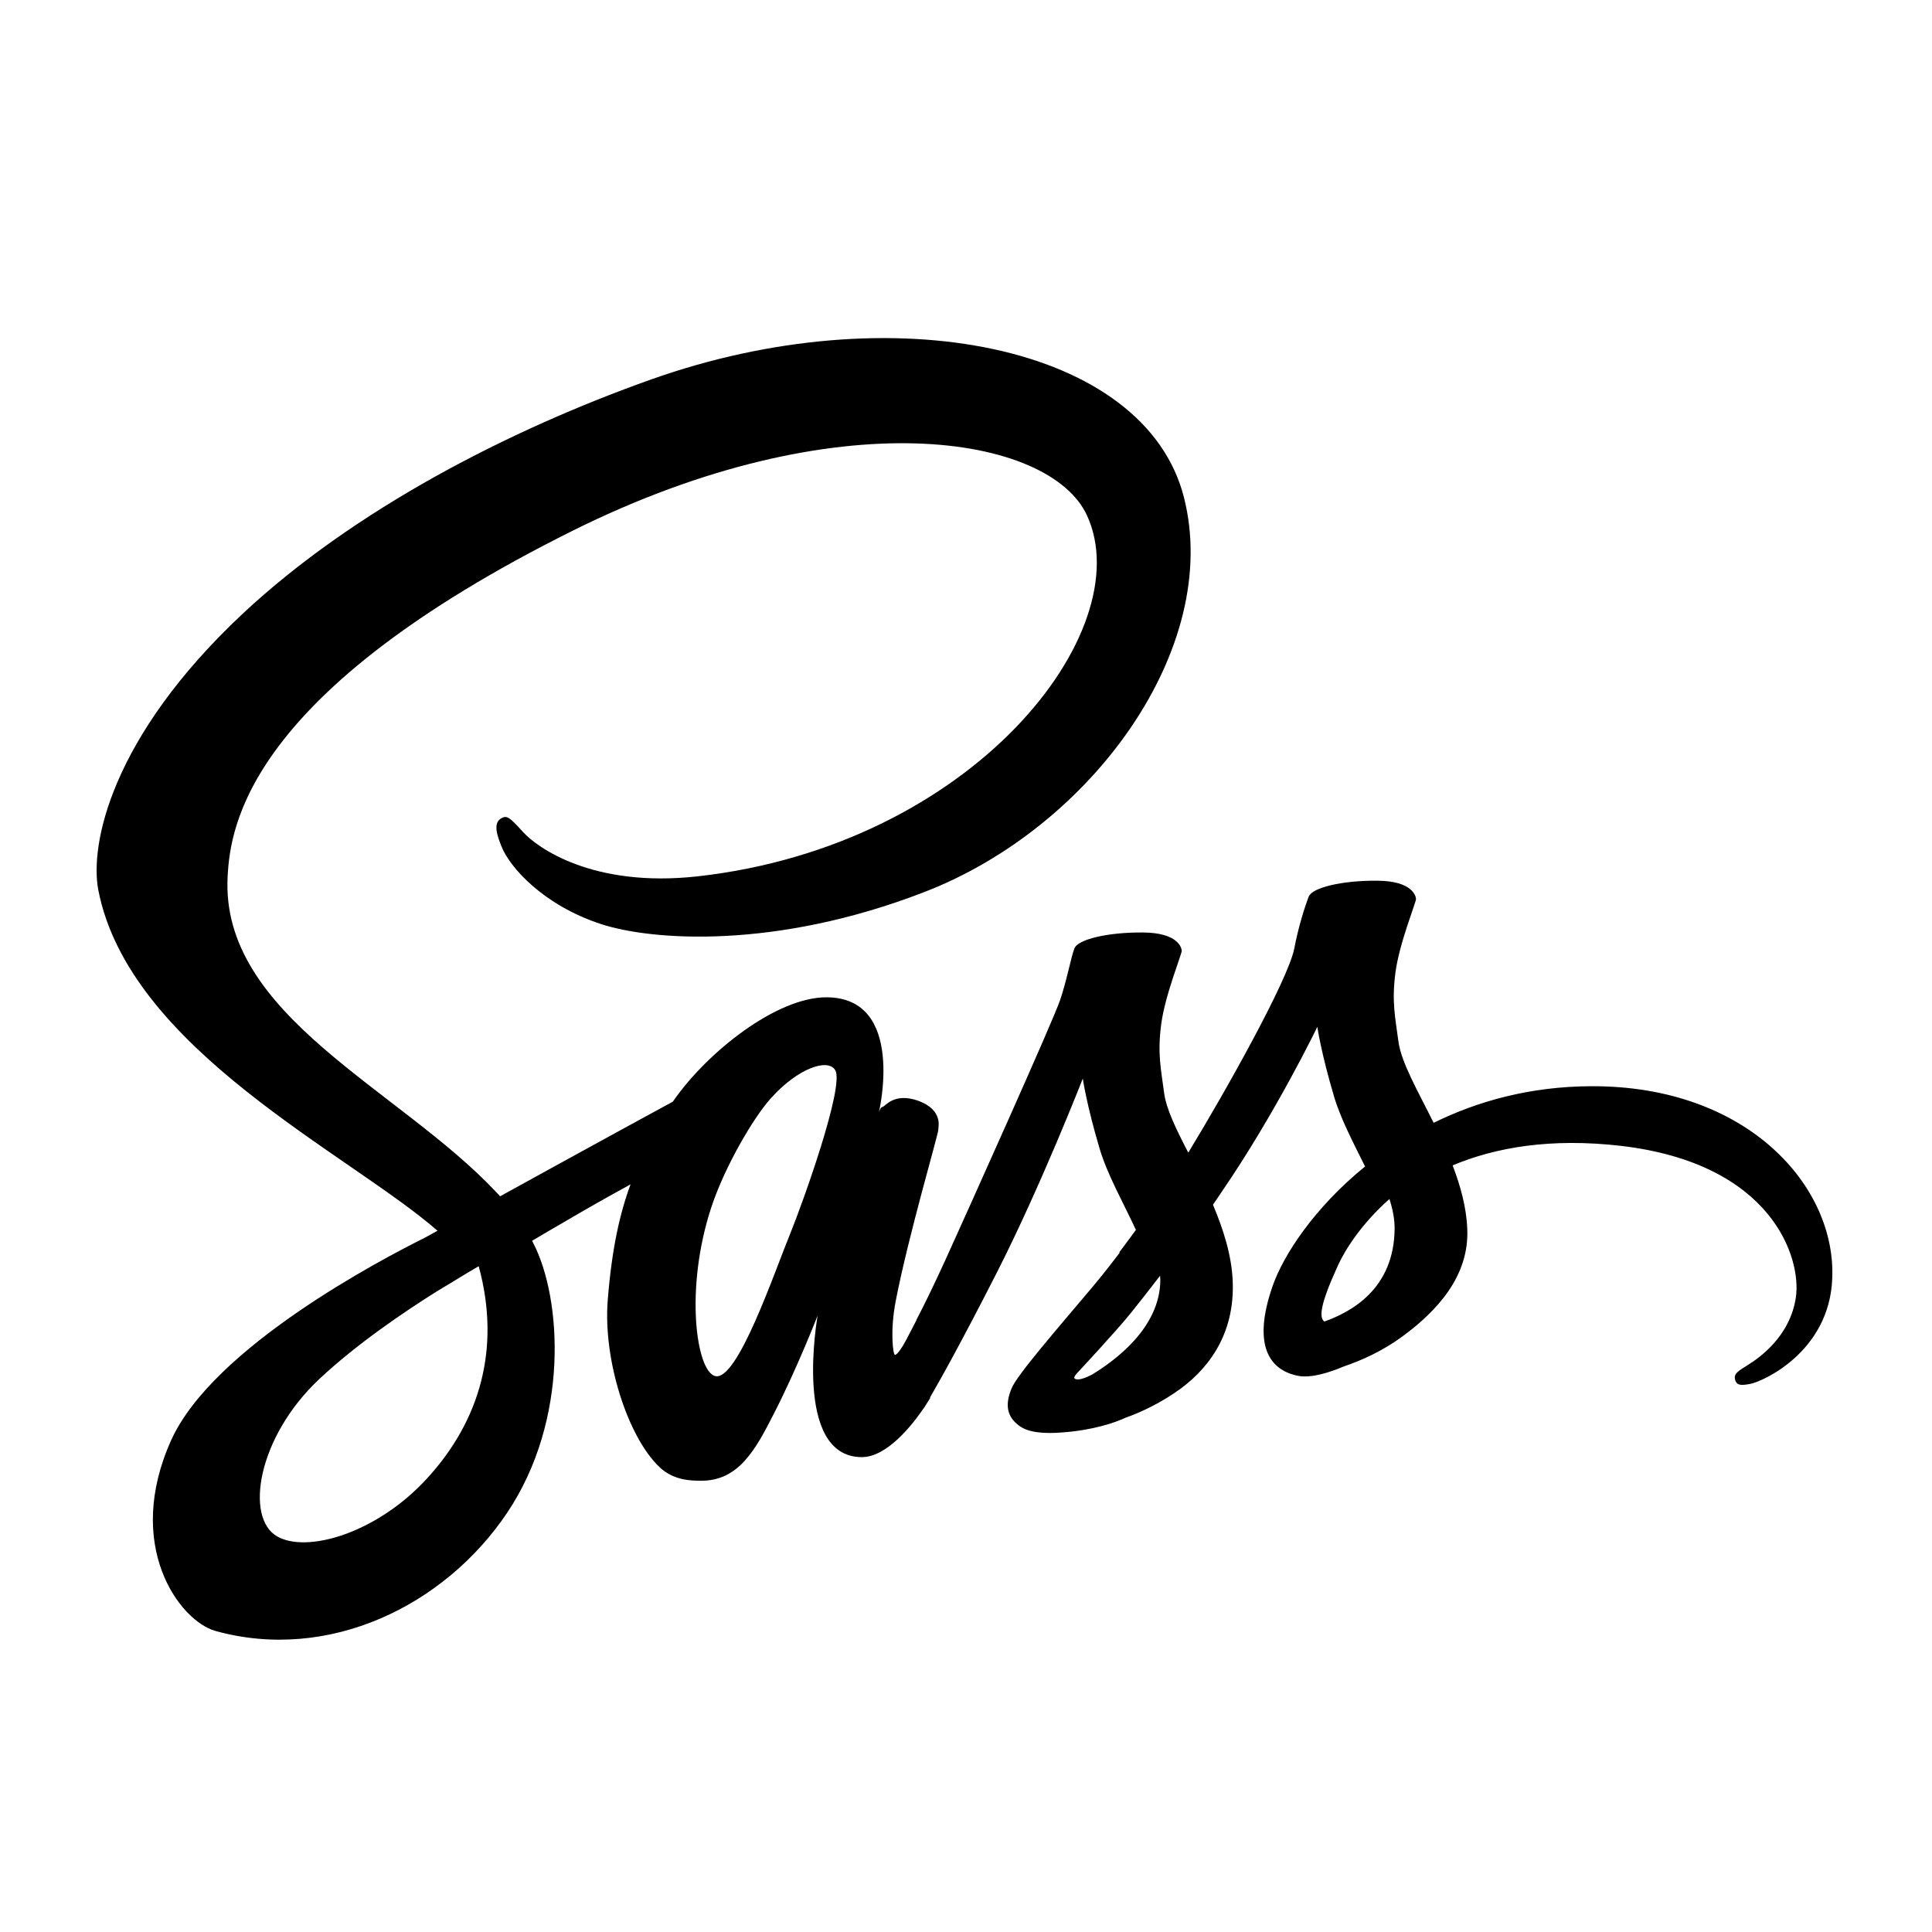 <svg width="40" height="40" viewBox="0 0 40 40" fill="none" xmlns="http://www.w3.org/2000/svg">
<path d="M32.938 22.489C31.681 22.494 30.592 22.798 29.682 23.247C29.351 22.579 29.009 21.995 28.952 21.557C28.885 21.046 28.812 20.743 28.891 20.137C28.969 19.53 29.323 18.672 29.317 18.61C29.312 18.548 29.239 18.239 28.515 18.234C27.791 18.228 27.168 18.374 27.094 18.565C27.021 18.756 26.881 19.188 26.797 19.637C26.668 20.294 25.349 22.64 24.602 23.864C24.355 23.387 24.147 22.966 24.102 22.629C24.035 22.118 23.962 21.815 24.041 21.209C24.119 20.603 24.473 19.744 24.467 19.682C24.461 19.62 24.389 19.311 23.664 19.306C22.94 19.3 22.317 19.446 22.244 19.637C22.171 19.828 22.093 20.277 21.947 20.709C21.801 21.142 20.044 25.049 19.583 26.065C19.347 26.581 19.145 26.997 18.999 27.277C18.977 27.322 18.96 27.35 18.949 27.373C18.966 27.345 18.977 27.317 18.977 27.328C18.854 27.569 18.78 27.704 18.78 27.704V27.709C18.685 27.889 18.578 28.052 18.528 28.052C18.494 28.052 18.421 27.581 18.545 26.935C18.808 25.576 19.432 23.466 19.426 23.393C19.42 23.353 19.544 22.988 19.016 22.792C18.505 22.607 18.32 22.916 18.275 22.916C18.23 22.916 18.197 23.028 18.197 23.028C18.197 23.028 18.764 20.648 17.108 20.648C16.075 20.648 14.638 21.782 13.93 22.809C13.487 23.05 12.527 23.572 11.517 24.128C11.129 24.341 10.731 24.56 10.354 24.768C10.326 24.74 10.304 24.712 10.276 24.684C8.266 22.54 4.556 21.024 4.713 18.144C4.769 17.094 5.134 14.338 11.848 10.992C17.349 8.253 21.75 9.005 22.508 10.678C23.597 13.064 20.156 17.504 14.441 18.144C12.263 18.385 11.118 17.543 10.832 17.229C10.534 16.898 10.489 16.881 10.377 16.943C10.192 17.044 10.31 17.336 10.377 17.51C10.545 17.953 11.247 18.739 12.443 19.132C13.492 19.474 16.047 19.665 19.134 18.47C22.603 17.133 25.304 13.412 24.512 10.296C23.704 7.13 18.455 6.091 13.487 7.854C10.529 8.904 7.329 10.554 5.027 12.704C2.293 15.264 1.856 17.493 2.035 18.425C2.675 21.731 7.233 23.887 9.058 25.481C8.968 25.532 8.884 25.576 8.805 25.621C7.89 26.076 4.415 27.895 3.545 29.815C2.563 31.993 3.708 33.553 4.46 33.767C6.807 34.418 9.209 33.245 10.501 31.319C11.791 29.394 11.634 26.879 11.039 25.734C11.034 25.717 11.023 25.706 11.017 25.689C11.253 25.548 11.494 25.408 11.736 25.268C12.201 24.993 12.656 24.74 13.055 24.521C12.83 25.128 12.667 25.857 12.583 26.913C12.482 28.147 12.993 29.747 13.655 30.376C13.947 30.651 14.301 30.657 14.52 30.657C15.294 30.657 15.643 30.017 16.03 29.253C16.507 28.321 16.928 27.238 16.928 27.238C16.928 27.238 16.4 30.168 17.843 30.168C18.371 30.168 18.898 29.489 19.134 29.141V29.147C19.134 29.147 19.145 29.124 19.174 29.079C19.23 28.995 19.258 28.945 19.258 28.945V28.928C19.471 28.563 19.937 27.726 20.639 26.346C21.548 24.56 22.418 22.331 22.418 22.331C22.418 22.331 22.497 22.876 22.766 23.78C22.923 24.313 23.255 24.897 23.518 25.464C23.305 25.756 23.176 25.924 23.176 25.924C23.176 25.924 23.176 25.93 23.181 25.936C23.013 26.16 22.822 26.402 22.626 26.637C21.907 27.491 21.054 28.468 20.942 28.748C20.807 29.079 20.841 29.326 21.099 29.517C21.29 29.663 21.627 29.686 21.98 29.658C22.626 29.613 23.08 29.456 23.299 29.354C23.647 29.231 24.052 29.034 24.433 28.759C25.135 28.243 25.562 27.502 25.522 26.525C25.5 25.986 25.326 25.447 25.113 24.942C25.174 24.852 25.242 24.757 25.303 24.662C26.415 23.039 27.274 21.26 27.274 21.26C27.274 21.26 27.352 21.804 27.622 22.708C27.757 23.163 28.02 23.662 28.262 24.151C27.218 24.998 26.572 25.981 26.348 26.626C25.932 27.822 26.258 28.361 26.87 28.484C27.145 28.541 27.538 28.411 27.83 28.288C28.194 28.164 28.632 27.968 29.042 27.665C29.744 27.148 30.423 26.424 30.378 25.442C30.361 24.998 30.238 24.555 30.075 24.128C30.956 23.758 32.102 23.555 33.561 23.724C36.688 24.089 37.3 26.042 37.182 26.856C37.064 27.676 36.407 28.125 36.188 28.26C35.969 28.395 35.902 28.445 35.919 28.546C35.947 28.692 36.048 28.686 36.233 28.653C36.492 28.608 37.872 27.99 37.934 26.48C38.024 24.572 36.188 22.472 32.938 22.489ZM8.839 30.612C7.806 31.74 6.358 32.167 5.735 31.808C5.067 31.42 5.33 29.759 6.605 28.557C7.379 27.828 8.379 27.154 9.041 26.738C9.193 26.649 9.412 26.514 9.681 26.351C9.726 26.323 9.748 26.312 9.748 26.312C9.799 26.278 9.855 26.25 9.911 26.216C10.377 27.923 9.928 29.427 8.839 30.612ZM16.384 25.481C16.024 26.362 15.266 28.608 14.806 28.49C14.413 28.389 14.172 26.677 14.728 24.993C15.008 24.145 15.603 23.134 15.957 22.742C16.524 22.107 17.147 21.905 17.293 22.158C17.489 22.489 16.608 24.931 16.384 25.481ZM22.615 28.456C22.463 28.535 22.323 28.585 22.255 28.546C22.205 28.518 22.317 28.411 22.317 28.411C22.317 28.411 23.097 27.575 23.406 27.193C23.586 26.968 23.794 26.705 24.018 26.413C24.018 26.441 24.023 26.469 24.023 26.503C24.018 27.508 23.053 28.187 22.615 28.456ZM27.42 27.361C27.308 27.283 27.325 27.019 27.701 26.199C27.847 25.879 28.183 25.341 28.767 24.824C28.835 25.037 28.874 25.239 28.874 25.43C28.868 26.693 27.965 27.165 27.42 27.361Z" fill="black"/>
</svg>
